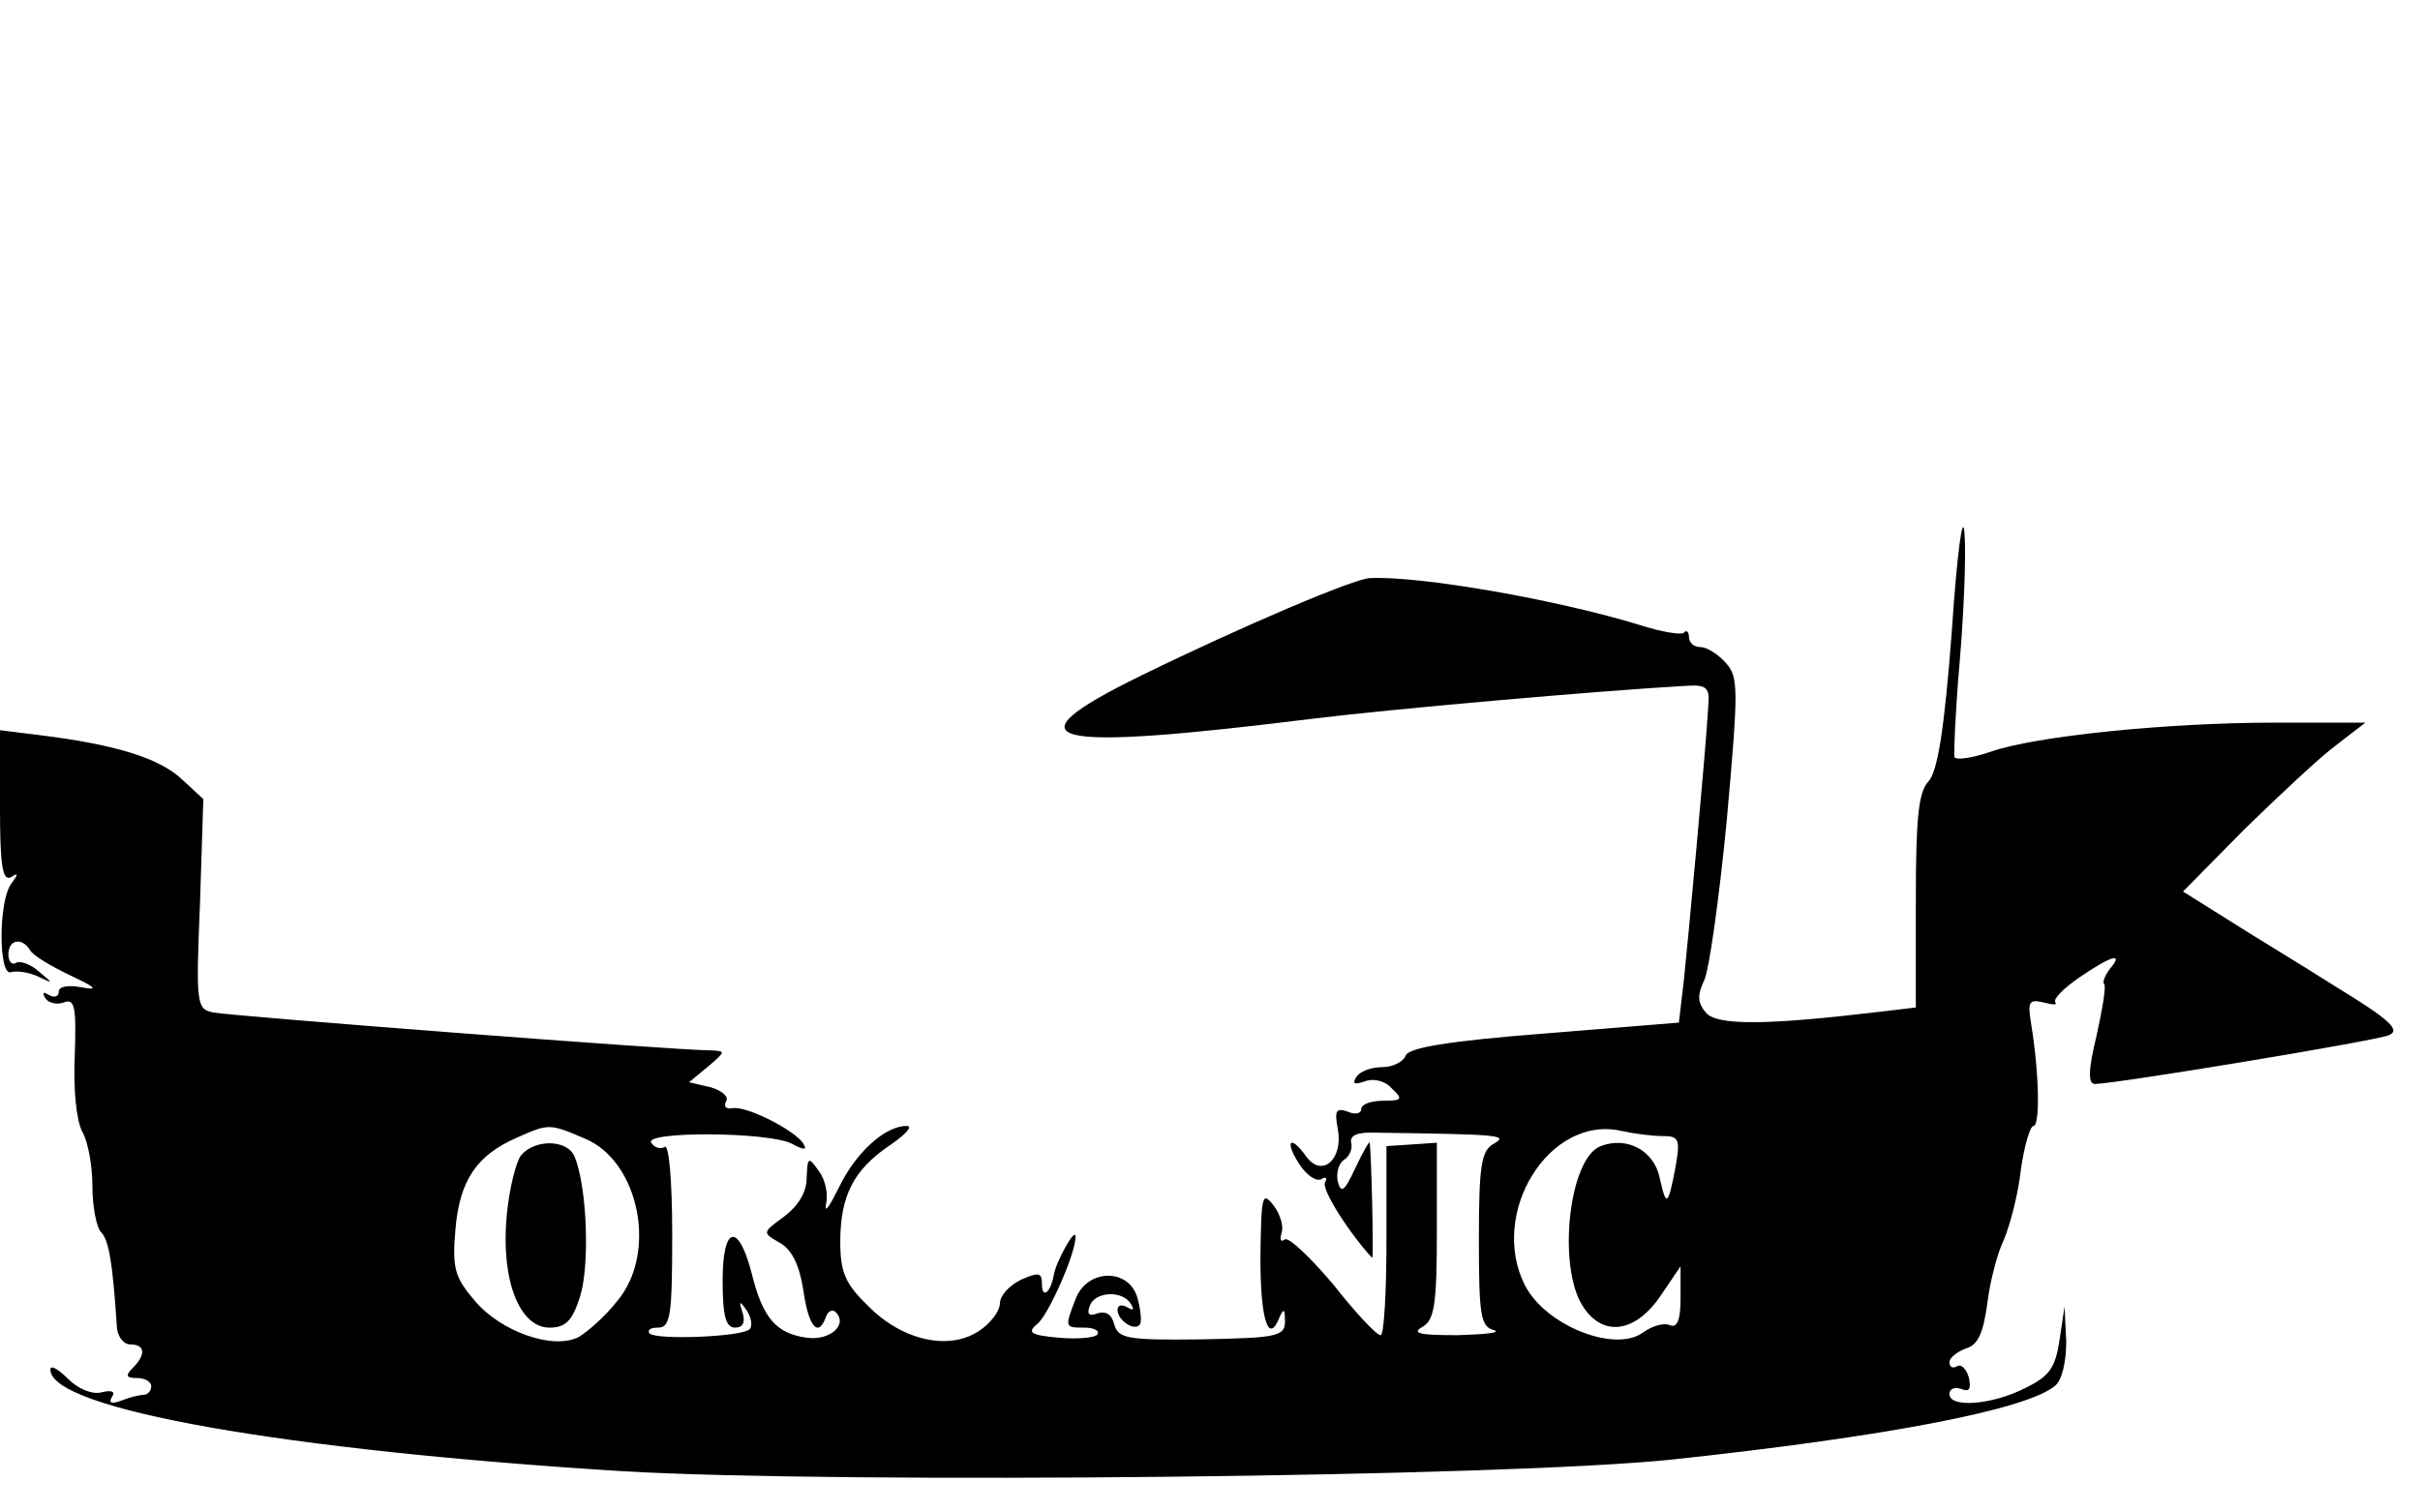 <?xml version="1.0" standalone="no"?>
<!DOCTYPE svg PUBLIC "-//W3C//DTD SVG 20010904//EN"
 "http://www.w3.org/TR/2001/REC-SVG-20010904/DTD/svg10.dtd">
<svg version="1.0" xmlns="http://www.w3.org/2000/svg"
 width="288pt" height="180pt" viewBox="0 0 288 180"
 preserveAspectRatio="xMidYMid meet">
<g transform="translate(0,180) scale(0.1,-0.1)"
fill="#000000" stroke="none">
<path d="M2323 1051 c-9 -119 -17 -169 -28 -181 -12 -13 -15 -44 -15 -143 l0
-126 -42 -5 c-134 -16 -195 -17 -208 -1 -10 12 -10 21 -2 38 6 12 18 98 27
191 14 157 14 170 -1 187 -10 11 -23 19 -31 19 -7 0 -13 5 -13 12 0 6 -3 9 -6
5 -3 -3 -27 1 -52 9 -97 30 -262 59 -322 56 -19 -1 -147 -55 -272 -116 -163
-80 -115 -91 207 -51 90 11 337 33 445 39 21 1 25 -3 23 -24 -3 -54 -24 -278
-29 -326 l-6 -51 -160 -13 c-116 -9 -161 -17 -165 -26 -3 -8 -16 -14 -28 -14
-13 0 -27 -5 -31 -12 -5 -8 -2 -9 10 -5 10 4 24 1 32 -8 14 -13 13 -15 -10
-15 -14 0 -26 -4 -26 -10 0 -5 -7 -7 -16 -3 -14 5 -16 1 -12 -20 7 -36 -18
-59 -37 -34 -19 27 -27 20 -9 -8 9 -14 21 -22 27 -18 5 3 7 1 4 -4 -5 -8 29
-61 56 -90 2 -1 -1 127 -3 137 0 3 -8 -11 -17 -30 -13 -28 -17 -31 -21 -16 -2
10 1 22 8 26 6 4 10 13 8 20 -2 9 8 13 30 12 149 -2 157 -3 140 -13 -15 -8
-18 -25 -18 -114 0 -90 2 -104 18 -108 9 -3 -10 -5 -43 -6 -45 0 -56 2 -42 10
14 8 17 26 17 115 l0 104 -30 -2 -30 -2 0 -113 c0 -62 -3 -113 -7 -112 -5 0
-30 27 -56 60 -27 32 -53 57 -58 54 -5 -4 -6 0 -4 7 3 8 -1 22 -9 33 -14 18
-15 13 -16 -62 0 -75 10 -104 23 -70 4 9 6 9 6 0 2 -24 -4 -25 -101 -27 -87
-1 -97 1 -102 18 -3 12 -10 16 -20 13 -10 -4 -13 -1 -9 9 6 17 39 19 49 2 4
-7 3 -8 -4 -4 -7 4 -12 3 -12 -3 0 -12 19 -25 26 -18 3 2 2 16 -2 31 -9 37
-60 37 -74 0 -13 -34 -13 -34 11 -34 11 0 18 -4 15 -8 -2 -4 -23 -6 -46 -4
-33 3 -38 6 -26 16 13 9 47 86 46 105 -1 10 -24 -32 -26 -47 -4 -21 -14 -28
-14 -10 0 14 -4 14 -25 5 -14 -7 -25 -19 -25 -28 0 -9 -11 -24 -25 -33 -36
-24 -92 -11 -132 30 -27 26 -33 40 -33 76 0 55 16 86 59 115 19 13 28 23 20
23 -26 0 -61 -32 -81 -74 -11 -22 -17 -31 -15 -19 3 12 -1 30 -9 40 -12 17
-13 16 -14 -9 0 -17 -10 -33 -27 -46 -26 -19 -26 -19 -5 -31 14 -8 23 -25 28
-56 6 -44 18 -58 27 -32 2 6 7 9 11 6 16 -15 -6 -35 -34 -31 -36 5 -52 23 -65
75 -16 63 -35 59 -35 -7 0 -43 4 -56 15 -56 9 0 12 6 9 17 -5 15 -4 16 5 3 5
-8 7 -18 3 -22 -9 -9 -110 -13 -119 -5 -3 4 1 7 10 7 15 0 17 14 17 111 0 65
-4 108 -9 104 -5 -3 -12 -1 -16 5 -9 14 140 13 167 -1 15 -8 19 -8 14 0 -10
16 -69 46 -85 42 -7 -1 -10 2 -7 8 4 6 -5 13 -18 17 l-26 6 23 19 c21 18 21
18 2 19 -43 0 -571 41 -591 45 -20 4 -21 9 -16 129 l4 125 -26 24 c-27 25 -79
41 -168 52 l-48 6 0 -91 c0 -70 3 -89 13 -84 9 6 9 4 1 -7 -16 -19 -16 -111
-1 -106 7 2 21 0 32 -5 19 -9 19 -9 1 6 -10 9 -23 13 -27 10 -5 -3 -9 2 -9 10
0 18 16 21 26 5 3 -6 25 -19 48 -30 30 -14 34 -18 13 -14 -16 3 -27 1 -27 -5
0 -6 -5 -8 -12 -4 -7 4 -8 3 -4 -4 4 -6 14 -8 22 -5 13 5 15 -5 13 -63 -2 -40
2 -78 9 -91 7 -12 12 -41 12 -65 0 -24 5 -49 10 -54 10 -10 14 -38 19 -111 0
-13 8 -23 16 -23 18 0 19 -12 3 -28 -9 -9 -8 -12 5 -12 9 0 17 -4 17 -10 0 -5
-4 -10 -9 -10 -5 0 -17 -3 -27 -7 -11 -4 -15 -3 -11 4 5 7 0 9 -12 6 -11 -3
-28 4 -40 16 -12 12 -21 17 -21 11 0 -47 279 -96 683 -121 262 -15 1046 -7
1247 14 252 27 422 59 456 88 8 7 13 28 13 53 l-2 41 -6 -40 c-5 -33 -12 -43
-41 -57 -39 -20 -90 -24 -90 -7 0 6 6 9 14 6 10 -4 12 0 9 14 -3 10 -9 16 -14
13 -5 -3 -9 -1 -9 5 0 5 9 12 19 16 15 4 21 18 26 53 3 26 12 61 20 77 7 17
17 54 20 83 4 28 11 52 15 52 8 0 7 63 -3 123 -4 25 -2 28 15 24 11 -3 17 -3
14 0 -3 4 10 17 29 30 38 26 53 30 36 10 -6 -8 -9 -16 -7 -18 3 -2 -2 -30 -9
-62 -10 -41 -10 -57 -2 -57 24 0 333 51 350 58 14 6 2 18 -62 57 -44 28 -104
64 -132 82 l-51 32 73 74 c41 40 90 86 109 100 l35 27 -108 0 c-127 0 -286
-16 -339 -35 -21 -7 -40 -10 -42 -6 -1 3 1 53 6 111 5 58 8 128 6 155 -2 28
-9 -24 -15 -114z m-1627 -606 c65 -27 87 -137 38 -194 -14 -18 -35 -36 -45
-42 -30 -16 -93 6 -124 43 -24 28 -27 39 -23 85 5 58 25 88 73 109 38 17 39
17 81 -1z m1282 3 c20 0 22 -3 16 -37 -9 -47 -11 -48 -19 -12 -7 32 -39 49
-70 37 -38 -14 -52 -144 -21 -191 24 -37 63 -31 93 14 l23 34 0 -38 c0 -26 -4
-36 -13 -32 -7 3 -21 -1 -32 -9 -33 -24 -115 8 -140 56 -44 86 29 204 115 184
14 -3 35 -6 48 -6z"/>
<path d="M620 425 c-6 -8 -14 -40 -17 -72 -7 -76 15 -133 51 -133 19 0 27 8
36 36 12 36 9 130 -6 167 -8 21 -47 22 -64 2z"/>
</g>
</svg>

